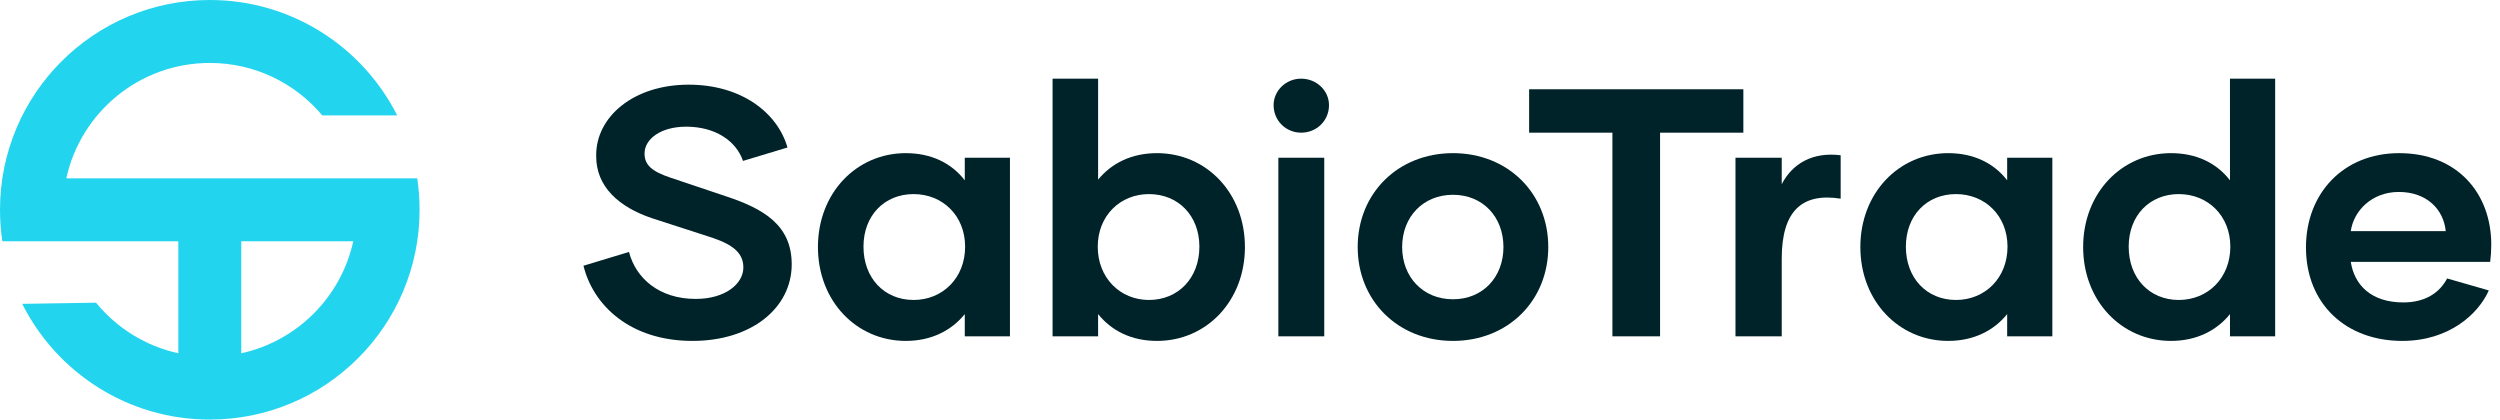 <svg width="143" height="24" viewBox="0 0 143 24" fill="none" xmlns="http://www.w3.org/2000/svg">
<path fill-rule="evenodd" clip-rule="evenodd" d="M0.134 13.8C0.046 13.213 0 12.612 0 12C0 5.373 5.373 0 12 0C16.685 0 20.743 2.685 22.719 6.6H18.434C16.894 4.766 14.583 3.6 12 3.6C7.979 3.6 4.617 6.426 3.793 10.2H23.866C23.954 10.787 24 11.388 24 12C24 18.627 18.627 24 12 24C7.307 24 3.243 21.306 1.271 17.38L5.494 17.314C6.672 18.754 8.318 19.796 10.2 20.207V13.8H0.134ZM13.8 20.207C16.994 19.509 19.509 16.994 20.207 13.8H13.8V20.207Z" fill="#23D4EF"/>
<path fill-rule="evenodd" clip-rule="evenodd" d="M71.21 14.13C71.21 11.041 69.009 8.76 66.183 8.76C64.709 8.76 63.578 9.345 62.811 10.274L62.812 4.5H60.207V19.238H62.811V17.966C63.578 18.915 64.709 19.5 66.183 19.5C69.009 19.5 71.21 17.219 71.21 14.13ZM68.605 14.11C68.605 15.906 67.394 17.158 65.718 17.158C64.083 17.158 62.791 15.906 62.791 14.11C62.791 12.333 64.083 11.102 65.718 11.102C67.394 11.102 68.605 12.333 68.605 14.11Z" fill="#002329"/>
<path d="M39.613 19.5C36.02 19.5 33.92 17.441 33.375 15.2L35.979 14.412C36.363 15.906 37.695 17.098 39.795 17.098C41.491 17.098 42.52 16.23 42.52 15.301C42.52 14.534 42.016 14.029 40.764 13.605L37.271 12.474C35.434 11.849 34.082 10.698 34.102 8.901C34.082 6.68 36.242 4.843 39.391 4.843C42.419 4.843 44.479 6.458 45.044 8.437L42.5 9.204C42.096 8.033 40.885 7.246 39.25 7.246C37.796 7.246 36.868 7.952 36.868 8.78C36.868 9.446 37.292 9.81 38.382 10.173L41.511 11.223C43.651 11.929 45.286 12.858 45.286 15.119C45.286 17.602 43.005 19.5 39.613 19.5Z" fill="#002329"/>
<path fill-rule="evenodd" clip-rule="evenodd" d="M55.185 9.022V10.314C54.438 9.345 53.287 8.76 51.813 8.76C48.987 8.76 46.786 11.041 46.786 14.13C46.786 17.219 48.987 19.5 51.813 19.5C53.287 19.5 54.438 18.894 55.185 17.966V19.238H57.769V9.022H55.185ZM55.205 14.11C55.205 15.906 53.913 17.158 52.258 17.158C50.582 17.158 49.391 15.906 49.391 14.11C49.391 12.333 50.582 11.102 52.258 11.102C53.913 11.102 55.205 12.333 55.205 14.11Z" fill="#002329"/>
<path d="M75.747 19.238H73.122V9.022H75.747V19.238Z" fill="#002329"/>
<path fill-rule="evenodd" clip-rule="evenodd" d="M83.111 19.5C79.961 19.5 77.66 17.198 77.66 14.13C77.66 11.061 79.961 8.76 83.111 8.76C86.26 8.76 88.561 11.061 88.561 14.13C88.561 17.198 86.26 19.5 83.111 19.5ZM83.111 17.118C84.826 17.118 85.997 15.846 85.997 14.13C85.997 12.414 84.826 11.142 83.111 11.142C81.394 11.142 80.203 12.414 80.203 14.13C80.203 15.846 81.394 17.118 83.111 17.118Z" fill="#002329"/>
<path d="M101.915 9.022V10.536C102.52 9.365 103.671 8.679 105.286 8.881V11.364C103.106 11.021 101.915 12.03 101.915 14.796V19.238H99.27V9.022H101.915Z" fill="#002329"/>
<path fill-rule="evenodd" clip-rule="evenodd" d="M114.81 10.314V9.022H117.394V19.238H114.81V17.966C114.063 18.894 112.912 19.5 111.438 19.5C108.612 19.5 106.412 17.219 106.412 14.13C106.412 11.041 108.612 8.76 111.438 8.76C112.912 8.76 114.063 9.345 114.81 10.314ZM111.883 17.158C113.538 17.158 114.83 15.906 114.83 14.11C114.83 12.333 113.538 11.102 111.883 11.102C110.207 11.102 109.016 12.333 109.016 14.11C109.016 15.906 110.207 17.158 111.883 17.158Z" fill="#002329"/>
<path fill-rule="evenodd" clip-rule="evenodd" d="M127.554 4.5H130.139V19.238H127.555V17.966C126.808 18.894 125.657 19.5 124.183 19.5C121.357 19.5 119.156 17.219 119.156 14.13C119.156 11.041 121.357 8.76 124.183 8.76C125.657 8.76 126.808 9.345 127.555 10.314L127.554 4.5ZM124.627 17.158C126.283 17.158 127.575 15.906 127.575 14.11C127.575 12.333 126.283 11.102 124.627 11.102C122.952 11.102 121.761 12.333 121.761 14.11C121.761 15.906 122.952 17.158 124.627 17.158Z" fill="#002329"/>
<path fill-rule="evenodd" clip-rule="evenodd" d="M142.5 13.989C142.5 14.332 142.48 14.635 142.439 14.978H134.465C134.667 16.29 135.616 17.299 137.473 17.299C138.785 17.299 139.573 16.694 139.976 15.927L142.359 16.613C141.773 17.945 140.097 19.5 137.412 19.5C134.162 19.5 131.901 17.36 131.901 14.15C131.901 11.081 134.021 8.76 137.231 8.76C140.562 8.76 142.5 11.061 142.5 13.989ZM137.211 10.98C135.656 10.98 134.626 12.071 134.465 13.221H139.896C139.774 11.97 138.805 10.98 137.211 10.98Z" fill="#002329"/>
<path d="M99.72 5.106V7.589H94.956V19.238H92.23V7.589H87.466V5.106H99.72Z" fill="#002329"/>
<path d="M74.424 7.589C73.556 7.589 72.85 6.902 72.85 6.014C72.85 5.186 73.556 4.5 74.424 4.5C75.313 4.5 76.019 5.186 76.019 6.014C76.019 6.902 75.313 7.589 74.424 7.589Z" fill="#002329"/>
</svg>
